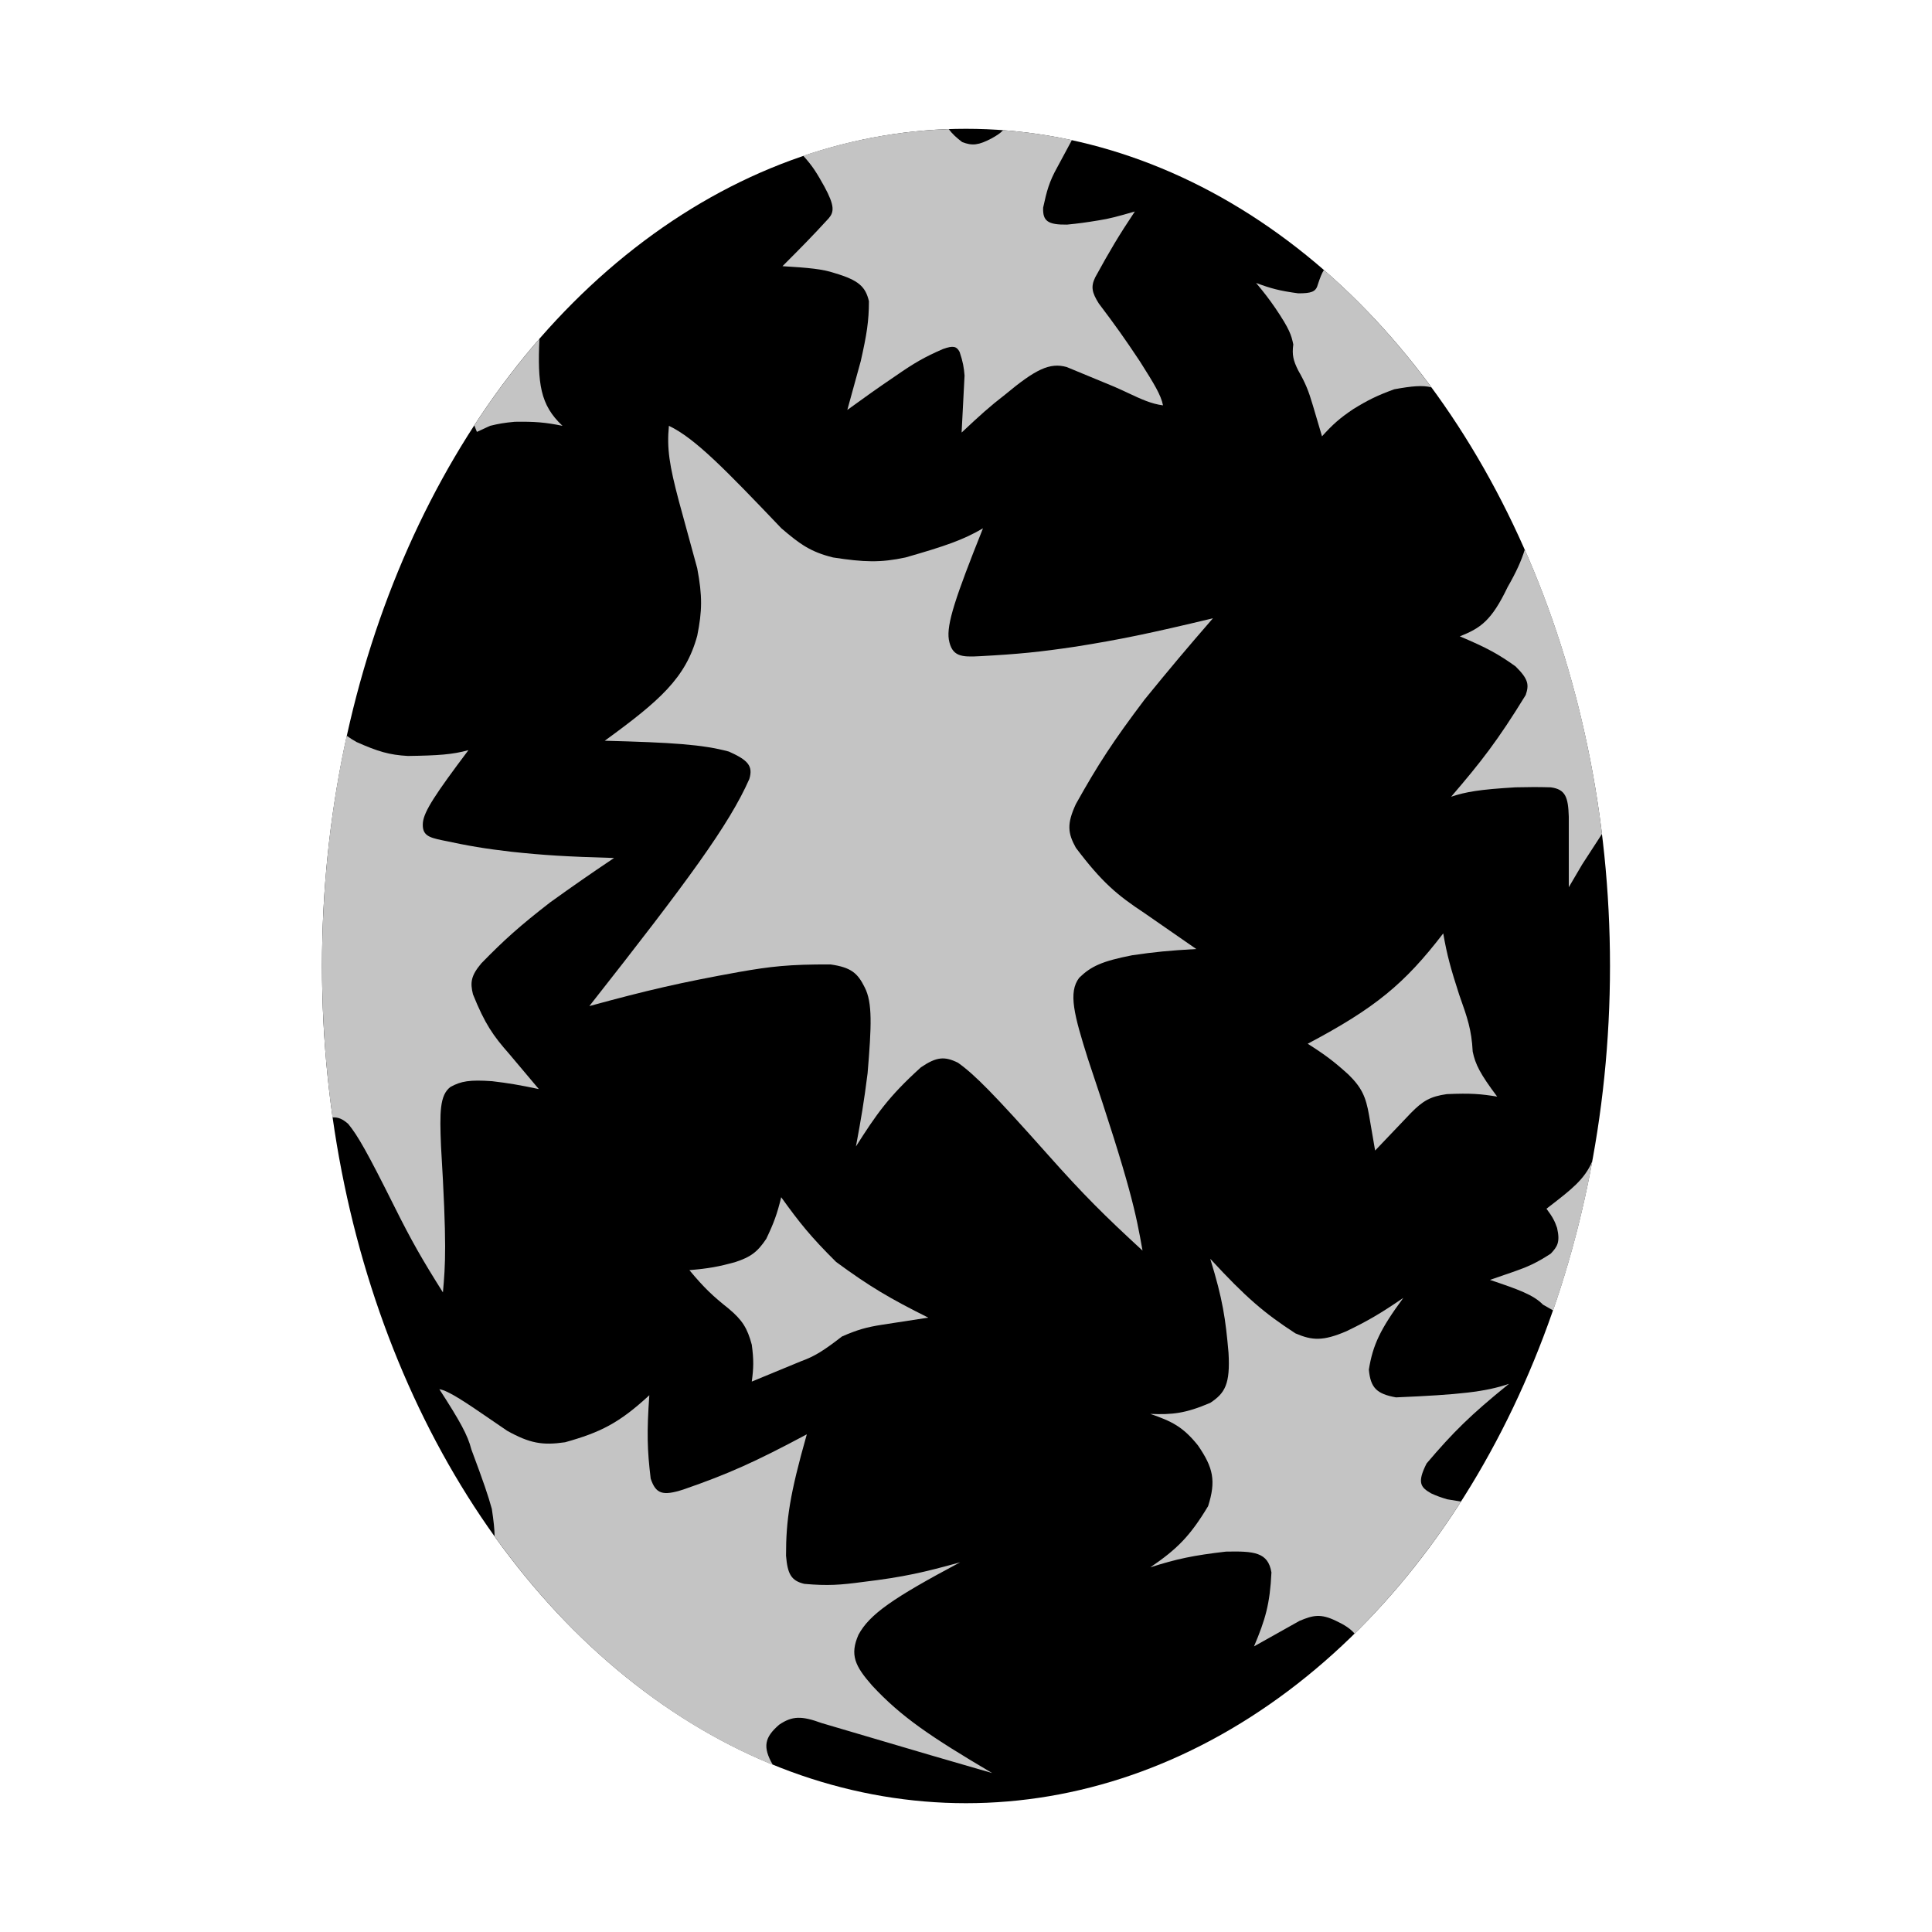 <svg width="300" height="300" viewBox="0 0 300 300" fill="none" xmlns="http://www.w3.org/2000/svg">
<g id="sparkle">
<ellipse id="bg" cx="150" cy="150" rx="100" ry="130" fill="black"/>
<g id="pattern">
<path d="M124.727 24.188C126.208 25.81 126.867 26.926 128.012 28.976C129.625 31.959 129.529 32.915 128.673 33.909C126.143 36.669 124.512 38.326 121.503 41.333C125.611 41.584 127.676 41.766 129.588 42.401C133.34 43.51 134.393 44.509 134.928 46.774C134.922 49.89 134.58 51.995 133.656 56.08L131.571 63.656C134.375 61.623 135.976 60.473 139.148 58.317C141.977 56.358 143.568 55.435 146.42 54.198C148.029 53.621 148.552 53.776 149.013 54.656C149.535 56.228 149.666 57.006 149.776 58.317L149.318 67.165C152.115 64.542 153.649 63.142 156.081 61.266C160.791 57.351 163.003 56.25 165.641 56.995L173.015 60.046C173.816 60.394 174.547 60.736 175.233 61.057C177.19 61.973 178.779 62.716 180.591 62.944C180.283 61.318 179.135 59.496 177.202 56.431L176.981 56.08C174.615 52.525 173.224 50.564 170.625 47.13C169.561 45.433 169.353 44.532 170.065 43.062C172.361 38.877 173.699 36.62 176.218 32.841C173.543 33.614 172.191 33.976 170.625 34.214C168.523 34.562 167.454 34.702 165.696 34.877C162.699 34.917 161.896 34.324 161.979 32.236C162.541 29.648 162.916 28.226 164.167 25.983L166.447 21.75C162.947 20.997 159.385 20.48 155.772 20.213C155.309 20.701 154.759 21.057 153.953 21.501C152 22.524 150.996 22.684 149.402 22.057C148.477 21.345 147.895 20.816 147.316 20.046C139.532 20.312 131.97 21.735 124.727 24.188Z" fill="#C4C4C4"/>
<path d="M205.582 41.915C205.248 42.429 204.985 43.106 204.601 44.274C204.31 45.325 203.568 45.551 201.586 45.548C198.73 45.164 197.323 44.793 195.048 43.934C196.385 45.548 197.053 46.418 198.063 47.883C200.247 51.12 200.521 52.035 200.822 53.487C200.602 55.13 200.83 56.005 201.586 57.52C202.719 59.505 203.191 60.685 203.836 62.869L205.28 67.751C206.935 65.925 207.973 64.976 210.162 63.506C212.435 62.112 213.81 61.432 216.488 60.449C219.26 59.942 220.894 59.797 222.268 60.146C217.241 53.314 211.646 47.195 205.582 41.915Z" fill="#C4C4C4"/>
<path d="M236.769 85.333C236.2 87.172 235.439 88.827 234.1 91.169C231.578 96.439 229.86 97.543 226.68 98.814C230.924 100.595 232.738 101.62 235.337 103.48C237.386 105.496 237.431 106.363 236.911 107.92C232.569 114.995 229.999 118.278 225.331 123.716C227.618 122.958 229.708 122.589 235.337 122.255C237.549 122.206 238.753 122.2 240.789 122.255C243.128 122.558 243.501 123.843 243.6 126.808V137.769L245.68 134.228L248.762 129.483C246.828 113.63 242.69 98.731 236.769 85.333Z" fill="#C4C4C4"/>
<path d="M247.243 180.441L247.228 180.363C246.043 183.139 243.981 184.727 240.499 187.411L240.136 187.691C241.16 189.061 241.428 189.662 241.782 190.668C242.291 192.906 241.813 193.582 240.802 194.665C238.5 196.162 237.203 196.716 234.886 197.525L231.359 198.74C235.736 200.218 238.099 201.048 239.588 202.58L241.171 203.485C243.724 196.142 245.768 188.435 247.243 180.441Z" fill="#C4C4C4"/>
<path d="M226.863 233.165L224.707 232.807C223.678 232.493 223.124 232.299 222.223 231.889C220.631 230.964 219.983 230.28 221.521 227.245C225.583 222.466 228.295 219.738 234.319 214.878C230.66 216.134 226.592 216.565 216.768 216.984C213.771 216.447 212.81 215.498 212.556 212.664C213.178 208.833 214.319 206.409 217.902 201.539C214.361 203.957 212.426 205.097 209.046 206.724C205.442 208.257 203.776 208.171 201.161 207.048C196.32 203.912 193.435 201.44 187.925 195.464C189.885 201.802 190.306 204.844 190.763 210.048C191.052 214.941 190.199 216.337 187.925 217.836C184.052 219.485 182.058 219.686 178.62 219.551C181.95 220.694 183.695 221.546 186.011 224.435C188.409 227.906 188.838 229.962 187.595 233.872C184.767 238.577 182.741 240.566 178.62 243.375C182.734 242.06 185.285 241.523 190.367 240.933C194.709 240.848 196.904 241.004 197.428 244.167C197.201 249.036 196.484 251.493 194.722 255.649L201.784 251.69C203.871 250.81 205.072 250.527 207.459 251.69C208.831 252.333 209.689 252.908 210.345 253.671C216.434 247.672 221.977 240.788 226.863 233.165Z" fill="#C4C4C4"/>
<path d="M120.006 274.051C118.376 271.234 118.735 269.762 120.993 267.808C123.031 266.424 124.498 266.428 127.573 267.553C143.217 272.181 148.185 273.632 154.065 275.322C144.478 269.657 139.957 266.613 135.428 261.737C132.732 258.676 131.943 256.952 133.305 253.84C135.029 250.664 138.608 248.169 149.098 242.589C143.573 244.126 140.36 244.883 133.984 245.646C130.538 246.108 128.577 246.268 124.899 245.943C122.84 245.455 122.292 244.401 122.054 241.571C122.05 236.029 122.628 232.087 125.281 222.721C117.364 226.946 113.143 228.864 106.091 231.297C102.88 232.33 101.832 231.967 101.039 229.598C100.502 225.195 100.419 222.411 100.827 216.65C96.117 221.001 93.207 222.424 87.751 223.952C84.238 224.465 82.267 224.126 78.751 222.169C77.919 221.603 77.126 221.059 76.374 220.543C72.452 217.853 69.643 215.925 68.222 215.716C71.412 220.656 72.632 222.838 73.189 225.056C75.134 230.258 75.781 232.176 76.373 234.311C76.65 236.149 76.795 237.465 76.799 238.569C88.455 254.843 103.284 267.225 120.006 274.051Z" fill="#C4C4C4"/>
<path d="M51.632 173.513C52.567 173.458 53.241 173.789 54.074 174.524C55.556 176.329 57.059 178.974 61.23 187.329C63.947 192.784 65.624 195.683 68.777 200.683C69.16 196.388 69.406 193.352 68.481 177.982C68.265 172.731 68.272 170.057 69.938 168.787C71.576 167.874 72.941 167.642 76.426 167.888C79.02 168.196 80.613 168.468 83.668 169.111L79.054 163.633C76.584 160.834 75.291 158.996 73.441 154.393C72.981 152.537 73.146 151.486 74.744 149.582C78.372 145.871 80.685 143.8 85.417 140.129C89.236 137.389 91.41 135.878 95.35 133.229C87.896 133.013 84.44 132.798 79.433 132.263C75.25 131.774 72.887 131.378 68.609 130.464C66.508 130.024 65.496 129.665 65.669 127.701C65.861 125.956 67.633 123.272 72.738 116.485C70.264 117.166 68.05 117.319 63.348 117.385C60.422 117.227 58.657 116.68 55.376 115.227C54.782 114.897 54.278 114.574 53.831 114.238C51.336 125.6 50 137.597 50 150C50 158.029 50.56 165.887 51.632 173.513Z" fill="#C4C4C4"/>
<path d="M73.645 66.048L74.052 67.065L76.095 66.123C77.457 65.792 78.284 65.646 79.929 65.494C83.027 65.444 84.663 65.578 87.346 66.123C83.862 62.875 83.457 59.534 83.761 52.608C80.146 56.766 76.765 61.258 73.645 66.048Z" fill="#C4C4C4"/>
<path d="M114.799 150.921C105.658 152.57 100.563 153.752 91.513 156.225C106.823 136.763 113.216 128.075 116.351 120.973C116.988 118.907 116.096 118.014 113.182 116.704C109.073 115.592 104.305 115.297 93.906 115.022C102.424 108.817 106.47 105.297 108.266 98.722C109.039 94.861 109.081 92.567 108.266 88.244L105.42 77.83C103.953 72.299 103.523 69.635 103.868 66.122C107.915 68.048 112.624 72.9 121.332 82.034C124.184 84.476 125.846 85.695 129.352 86.562C134.186 87.305 136.703 87.396 140.607 86.562C146.768 84.801 149.627 83.81 152.638 82.034C148.34 92.779 146.965 96.94 147.334 99.304C147.806 101.95 149.265 102.06 152.185 101.892C158.137 101.57 161.387 101.25 167.062 100.404C173.839 99.323 178.462 98.376 188.343 96.006C184.105 100.893 181.782 103.654 177.735 108.619C172.819 115.133 170.513 118.681 167.062 124.854C165.639 127.927 165.796 129.368 167.062 131.646C171.135 137.042 173.489 138.998 177.735 141.801L185.756 147.363C181.508 147.605 179.315 147.814 175.795 148.334C171.122 149.251 169.41 150.042 167.58 151.827C165.841 154.09 166.785 157.61 168.938 164.44C175.628 184.328 176.386 188.408 177.412 194.194C171.484 188.74 168.245 185.524 162.729 179.317C154.267 169.812 151.349 166.869 148.757 165.022C146.679 163.997 145.429 164.083 143 165.733C137.957 170.294 136.068 173.054 132.91 178.023C133.722 173.653 134.149 171.182 134.721 166.639C135.331 159.297 135.491 155.673 134.268 153.314C133.186 151.138 132.202 150.218 128.964 149.757C122.497 149.733 119.623 150.078 114.799 150.921Z" fill="#C4C4C4"/>
<path d="M224.106 144.937C218.096 152.768 213.526 156.535 203.059 162.072C205.802 163.811 207.187 164.862 209.396 166.865C211.444 168.879 212.091 170.297 212.591 173.201L213.528 178.656L219.093 172.816C220.908 170.968 222.089 170.254 224.657 169.895C228.391 169.727 229.977 169.872 232.481 170.281C229.829 166.746 229.092 165.279 228.679 163.284C228.509 159.898 227.833 157.99 226.677 154.727L226.586 154.468C225.3 150.484 224.69 148.343 224.106 144.937Z" fill="#C4C4C4"/>
<path d="M107.052 197.232C109.999 196.969 111.578 196.703 114.238 195.953C116.507 195.194 117.588 194.469 118.989 192.36C120.158 189.91 120.678 188.5 121.304 185.904C124.125 189.827 125.871 192.027 129.831 195.953C135.047 199.788 138.213 201.642 144.144 204.602L137.018 205.698C134.484 206.089 133.109 206.498 130.744 207.526C127.896 209.73 126.484 210.618 124.41 211.363L116.736 214.53C117.018 212.427 117.059 211.193 116.736 208.805C116.047 206.233 115.282 204.995 113.142 203.201C110.691 201.254 109.35 199.993 107.052 197.232Z" fill="#C4C4C4"/>
</g>
</g>
</svg>
